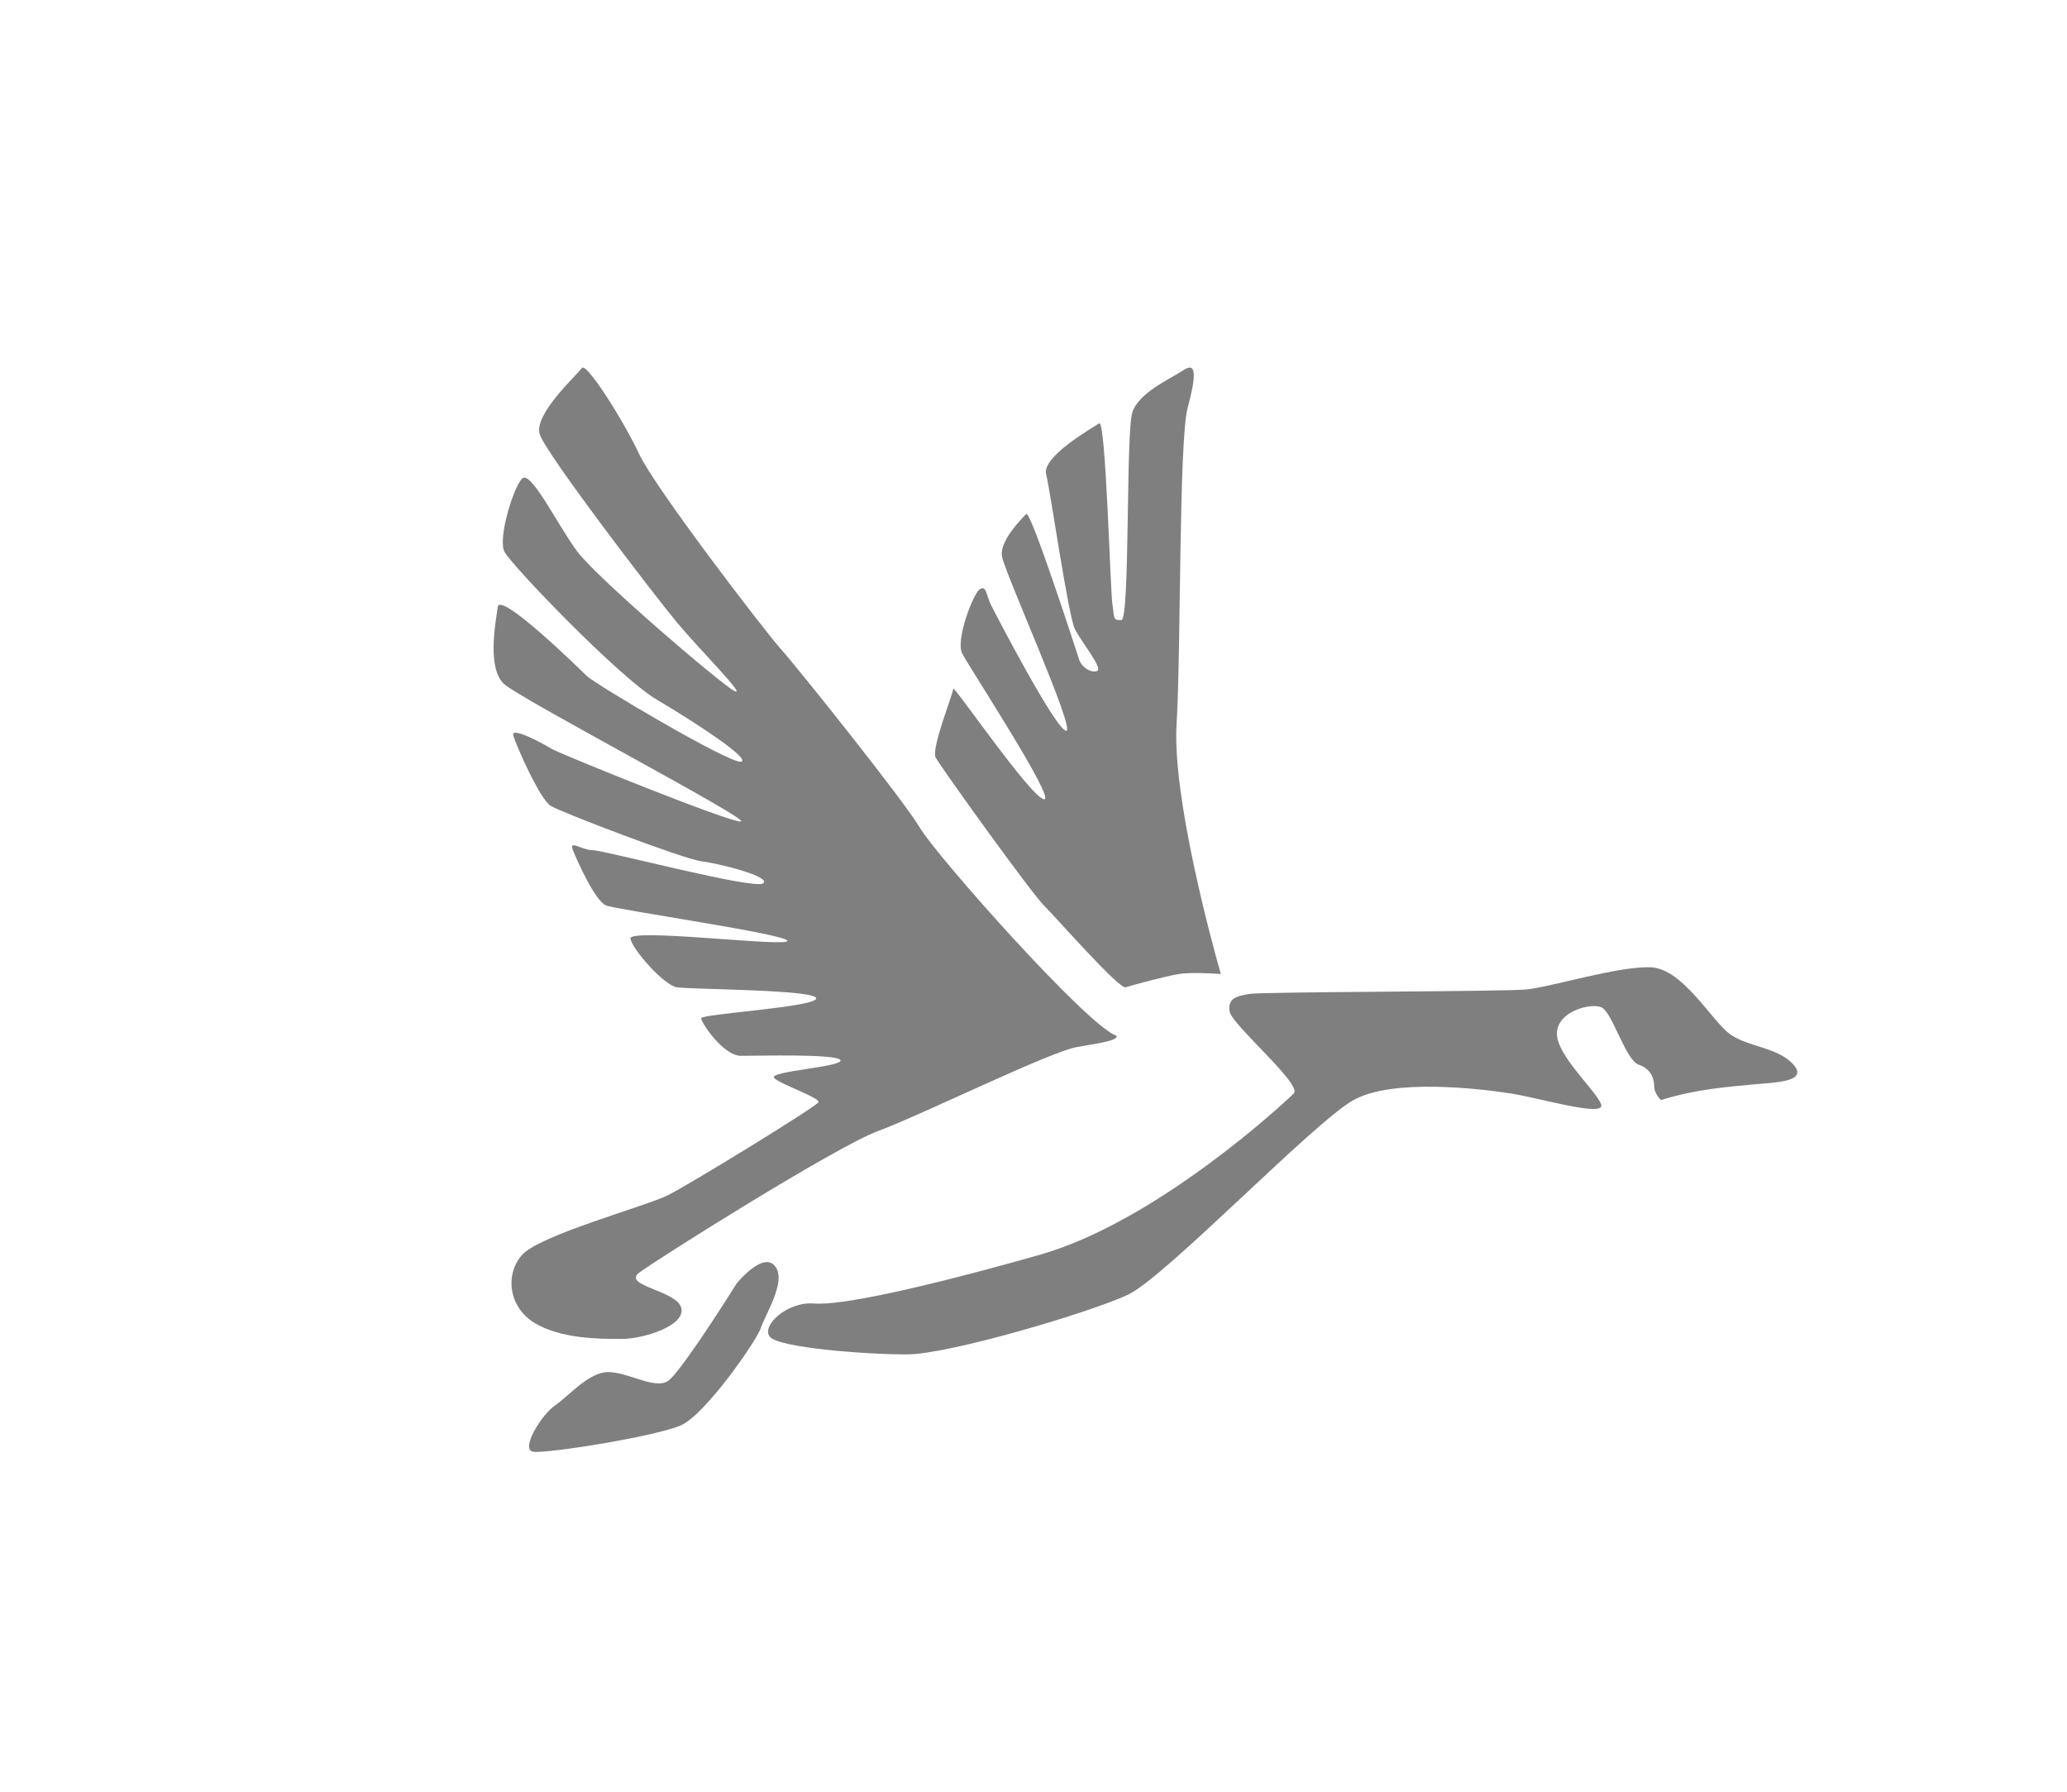 <svg width="45" height="39" viewBox="0 0 45 39" fill="none" xmlns="http://www.w3.org/2000/svg">
<path d="M16.902 27.603C16.709 27.266 16.276 27.651 16.035 27.94C15.634 28.582 14.774 29.904 14.543 30.058C14.254 30.251 13.677 29.866 13.243 29.866C12.81 29.866 12.377 30.395 12.088 30.588C11.799 30.78 11.318 31.551 11.607 31.599C11.896 31.647 14.302 31.262 14.832 31.021C15.361 30.78 16.468 29.192 16.565 28.903C16.661 28.614 17.094 27.94 16.902 27.603Z" fill="#7F7F7F"/>
<path d="M38.132 23.608C37.65 23.656 36.928 23.704 36.158 23.945C36.11 23.897 36.014 23.772 36.014 23.656C36.014 23.512 35.965 23.271 35.676 23.175C35.388 23.078 35.099 22.019 34.858 21.923C34.617 21.827 33.895 22.019 33.895 22.501C33.895 22.982 34.762 23.752 34.858 24.041C34.954 24.33 33.51 23.897 32.885 23.8C32.259 23.704 30.333 23.463 29.467 23.945C28.6 24.426 25.375 27.796 24.557 28.181C23.738 28.566 20.658 29.481 19.743 29.481C18.828 29.481 16.951 29.336 16.759 29.096C16.566 28.855 17.144 28.325 17.721 28.373C18.299 28.422 20.08 28.037 22.631 27.314C25.183 26.592 27.974 23.993 28.167 23.8C28.36 23.608 26.819 22.308 26.771 22.019C26.723 21.73 26.916 21.682 27.204 21.634C27.493 21.586 32.692 21.586 33.221 21.538C33.751 21.49 35.291 21.009 35.965 21.057C36.639 21.105 37.265 22.212 37.65 22.501C38.035 22.79 38.709 22.79 39.046 23.175C39.383 23.56 38.613 23.56 38.132 23.608Z" fill="#7F7F7F"/>
<path d="M20.031 18.024C20.368 18.602 23.689 22.357 24.315 22.549C24.315 22.645 24.026 22.694 23.449 22.79L23.449 22.79C22.871 22.886 20.031 24.282 19.116 24.619C18.202 24.956 14.303 27.411 13.918 27.7C13.533 27.989 14.736 28.085 14.832 28.47C14.928 28.855 14.014 29.144 13.533 29.144C13.051 29.144 12.233 29.144 11.655 28.807C11.078 28.47 10.981 27.748 11.366 27.315C11.752 26.881 14.062 26.256 14.543 26.015C15.025 25.774 17.769 24.09 17.817 23.993C17.865 23.897 16.998 23.608 16.854 23.464C16.71 23.319 18.346 23.223 18.298 23.079C18.25 22.934 16.517 22.982 16.132 22.982C15.747 22.982 15.265 22.26 15.265 22.164C15.265 22.068 17.769 21.923 17.769 21.731C17.769 21.538 15.025 21.538 14.736 21.49C14.447 21.442 13.773 20.672 13.725 20.431C13.677 20.19 17.143 20.624 17.143 20.479C17.143 20.335 13.436 19.805 13.196 19.709C12.955 19.613 12.57 18.746 12.473 18.506C12.377 18.265 12.666 18.506 12.907 18.506C13.147 18.506 16.421 19.372 16.613 19.228C16.806 19.083 15.651 18.794 15.265 18.746C14.88 18.698 12.233 17.687 11.992 17.543C11.751 17.398 11.222 16.195 11.174 16.002C11.126 15.81 11.848 16.195 11.992 16.291C12.136 16.387 15.939 17.928 16.132 17.88C16.325 17.832 11.366 15.232 10.981 14.895C10.596 14.558 10.789 13.547 10.837 13.21C10.885 12.873 12.57 14.51 12.762 14.703C12.955 14.895 15.891 16.628 16.132 16.58C16.373 16.532 15.121 15.714 14.303 15.232C13.484 14.751 11.126 12.296 10.981 12.007C10.837 11.718 11.174 10.611 11.366 10.418C11.559 10.226 12.137 11.429 12.57 12.007C13.003 12.585 15.699 14.895 15.988 15.04C16.276 15.184 15.217 14.125 14.736 13.547C14.255 12.97 11.896 9.889 11.751 9.456C11.607 9.022 12.57 8.156 12.666 8.012C12.762 7.867 13.581 9.167 13.918 9.889C14.255 10.611 16.613 13.692 16.998 14.125C17.384 14.558 19.694 17.447 20.031 18.024Z" fill="#7F7F7F"/>
<path d="M25.615 15.762C25.519 17.35 26.385 20.527 26.578 21.201C26.369 21.185 25.894 21.163 25.663 21.201C25.375 21.249 24.652 21.442 24.508 21.49C24.364 21.538 23.016 19.998 22.727 19.709C22.438 19.42 20.465 16.676 20.368 16.484C20.272 16.291 20.753 15.088 20.753 14.991C20.753 14.895 22.438 17.35 22.727 17.398C23.016 17.446 21.09 14.51 20.946 14.221C20.801 13.932 21.186 12.921 21.331 12.825C21.475 12.729 21.475 12.97 21.572 13.162C21.668 13.355 22.968 15.858 23.208 15.906C23.449 15.954 21.86 12.44 21.812 12.103C21.764 11.766 22.246 11.285 22.342 11.189C22.438 11.092 23.449 14.221 23.497 14.366C23.545 14.51 23.738 14.655 23.882 14.606C24.027 14.558 23.545 13.98 23.401 13.692C23.256 13.403 22.871 10.707 22.775 10.322C22.679 9.937 23.786 9.311 23.93 9.215C24.075 9.119 24.171 12.873 24.219 13.162C24.267 13.451 24.219 13.499 24.412 13.499C24.604 13.499 24.508 9.407 24.652 8.974C24.797 8.541 25.471 8.252 25.76 8.06C26.048 7.867 26.048 8.156 25.856 8.878C25.663 9.6 25.712 14.173 25.615 15.762Z" fill="#7F7F7F"/>
</svg>

